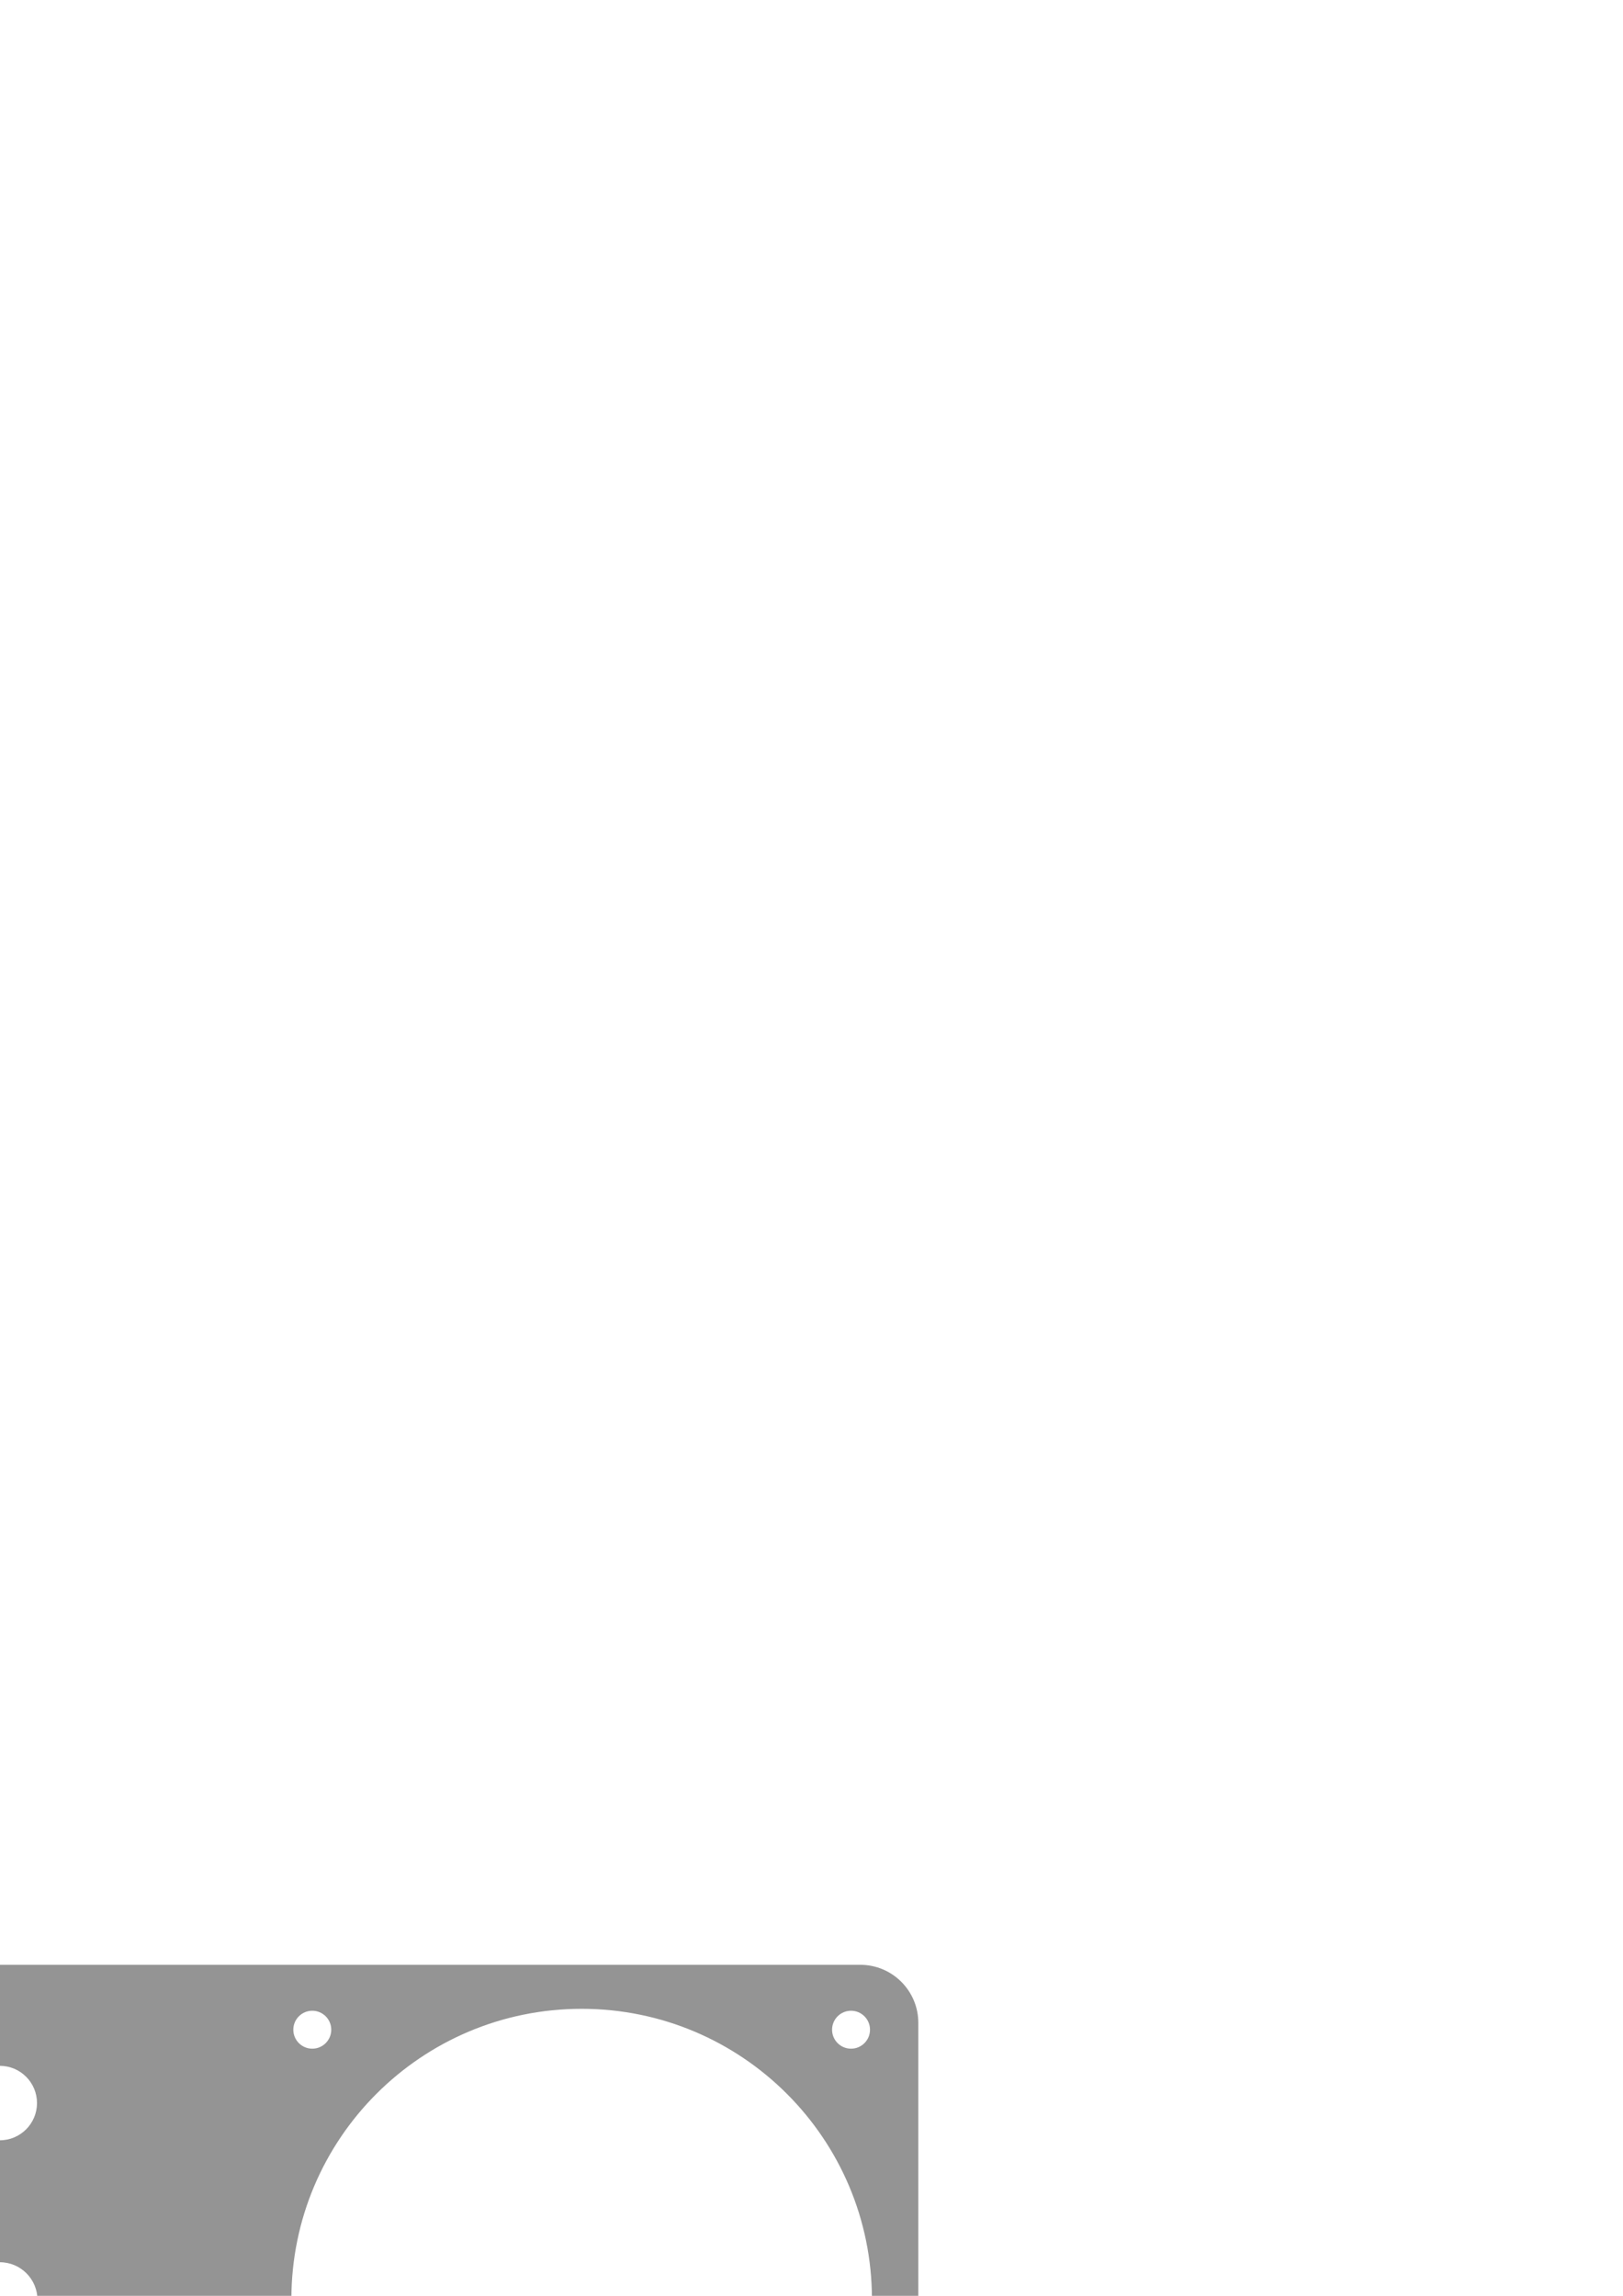<?xml version="1.0" encoding="UTF-8" standalone="no"?>
<!-- Created with Inkscape (http://www.inkscape.org/) -->

<svg
   width="210mm"
   height="297mm"
   viewBox="0 0 210 297"
   version="1.1"
   id="svg1"
   xml:space="preserve"
   inkscape:version="1.4 (e7c3feb, 2024-10-09)"
   sodipodi:docname="bracket_stepper.svg"
   xmlns:inkscape="http://www.inkscape.org/namespaces/inkscape"
   xmlns:sodipodi="http://sodipodi.sourceforge.net/DTD/sodipodi-0.dtd"
   xmlns="http://www.w3.org/2000/svg"
   xmlns:svg="http://www.w3.org/2000/svg"><sodipodi:namedview
     id="namedview1"
     pagecolor="#ffffff"
     bordercolor="#000000"
     borderopacity="0.25"
     inkscape:showpageshadow="2"
     inkscape:pageopacity="0.0"
     inkscape:pagecheckerboard="0"
     inkscape:deskcolor="#d1d1d1"
     inkscape:document-units="mm"
     inkscape:zoom="4"
     inkscape:cx="80.125"
     inkscape:cy="1111.625"
     inkscape:window-width="1850"
     inkscape:window-height="1016"
     inkscape:window-x="70"
     inkscape:window-y="27"
     inkscape:window-maximized="1"
     inkscape:current-layer="g1" /><defs
     id="defs1"><marker
       id="DistanceX"
       orient="auto"
       refX="0.0"
       refY="0.0"
       style="overflow:visible"><path
         d="M 3,-3 L -3,3 M 0,-5 L  0,5"
         style="stroke:#000000; stroke-width:0.5"
         id="path1" /></marker><pattern
       id="Hatch"
       patternUnits="userSpaceOnUse"
       width="8"
       height="8"
       x="0"
       y="0"><path
         d="M8 4 l-4,4"
         stroke="#000000"
         stroke-width="0.25"
         linecap="square"
         id="path2" /><path
         d="M6 2 l-4,4"
         stroke="#000000"
         stroke-width="0.25"
         linecap="square"
         id="path3" /><path
         d="M4 0 l-4,4"
         stroke="#000000"
         stroke-width="0.25"
         linecap="square"
         id="path4" /></pattern><symbol
       id="*Model_Space" /><symbol
       id="*Paper_Space" /><symbol
       id="*Paper_Space0" /></defs><g
     inkscape:label="Layer 1"
     inkscape:groupmode="layer"
     id="layer1"><g
       id="g1"
       transform="matrix(0.265,0,0,0.265,67.683,-57.244)"><g
         inkscape:label="0"
         id="g4" /><path
         id="path27"
         style="fill:#949494;fill-opacity:1;stroke:none"
         d="m 192.971,1203.527 c -6e-5,-15.655 -12.691,-28.346 -28.346,-28.346 h -291.927 -186.365 c -20.905,-10e-5 -37.852,16.947 -37.852,37.851 v 324.18 c 1e-5,25.049 20.306,45.355 45.354,45.357 h 134.189 c 6.262,0 11.339,-5.079 11.339,-11.339 v -9.736 c 0,-31.308 25.382,-56.691 56.693,-56.691 h 268.569 c 15.655,7e-4 28.346,-22.691 28.346,-38.348 z m -448.49,57.32 c -10.04,0 -18.18,-8.137 -18.183,-18.177 0.003,-10.04 8.143,-18.177 18.183,-18.177 10.04,0 18.18,8.137 18.183,18.177 -0.003,10.04 -8.143,18.177 -18.183,18.177 z m 0,96.359 c -10.172,0 -18.418,-8.246 -18.418,-18.418 0,-10.172 8.246,-18.418 18.418,-18.418 10.172,0 18.418,8.246 18.418,18.418 0,10.172 -8.246,18.418 -18.418,18.418 z m -4e-5,96.248 c -10.164,0 -18.404,-8.24 -18.404,-18.404 0,-10.164 8.24,-18.404 18.404,-18.404 10.164,0 18.404,8.24 18.404,18.404 0,10.164 -8.24,18.404 -18.404,18.404 z m 284.117,26.674 c -78.277,0 -141.732,-63.456 -141.732,-141.732 0,-78.277 63.456,-141.732 141.732,-141.732 78.277,0 141.732,63.456 141.732,141.732 0,78.277 -63.456,141.732 -141.732,141.732 z M -102.93,1216.128 c -5.114,0 -9.26,-4.146 -9.26,-9.26 0,-5.114 4.146,-9.26 9.26,-9.26 5.114,0 9.26,4.146 9.26,9.26 0,5.114 -4.146,9.26 -9.26,9.26 z m -152.589,332.851 c -10.124,0 -18.331,-8.207 -18.331,-18.331 0,-10.124 8.207,-18.331 18.331,-18.331 10.124,0 18.331,8.207 18.331,18.331 0,10.124 -8.207,18.331 -18.331,18.331 z m 152.589,-69.796 c -5.114,0 -9.26,-4.146 -9.26,-9.26 0,-5.114 4.146,-9.26 9.26,-9.26 5.114,0 9.26,4.146 9.26,9.26 0,5.114 -4.146,9.26 -9.26,9.26 z M 160.125,1216.128 c -5.114,0 -9.26,-4.146 -9.26,-9.26 0,-5.114 4.146,-9.26 9.26,-9.26 5.114,0 9.26,4.146 9.26,9.26 0,5.114 -4.146,9.26 -9.26,9.26 z m 0,263.055 c -5.114,0 -9.26,-4.146 -9.26,-9.26 0,-5.114 4.146,-9.26 9.26,-9.26 5.114,0 9.26,4.146 9.26,9.26 0,5.114 -4.146,9.26 -9.26,9.26 z m -298.678,33.258 c 0,-0.333 -0.5,-0.333 -0.5,0 0,0.333 0.5,0.333 0.5,0 z"
         sodipodi:nodetypes="ccccccccccccccscscssssssssssssssssssssssssssssssssssssssssssss" /></g></g></svg>
